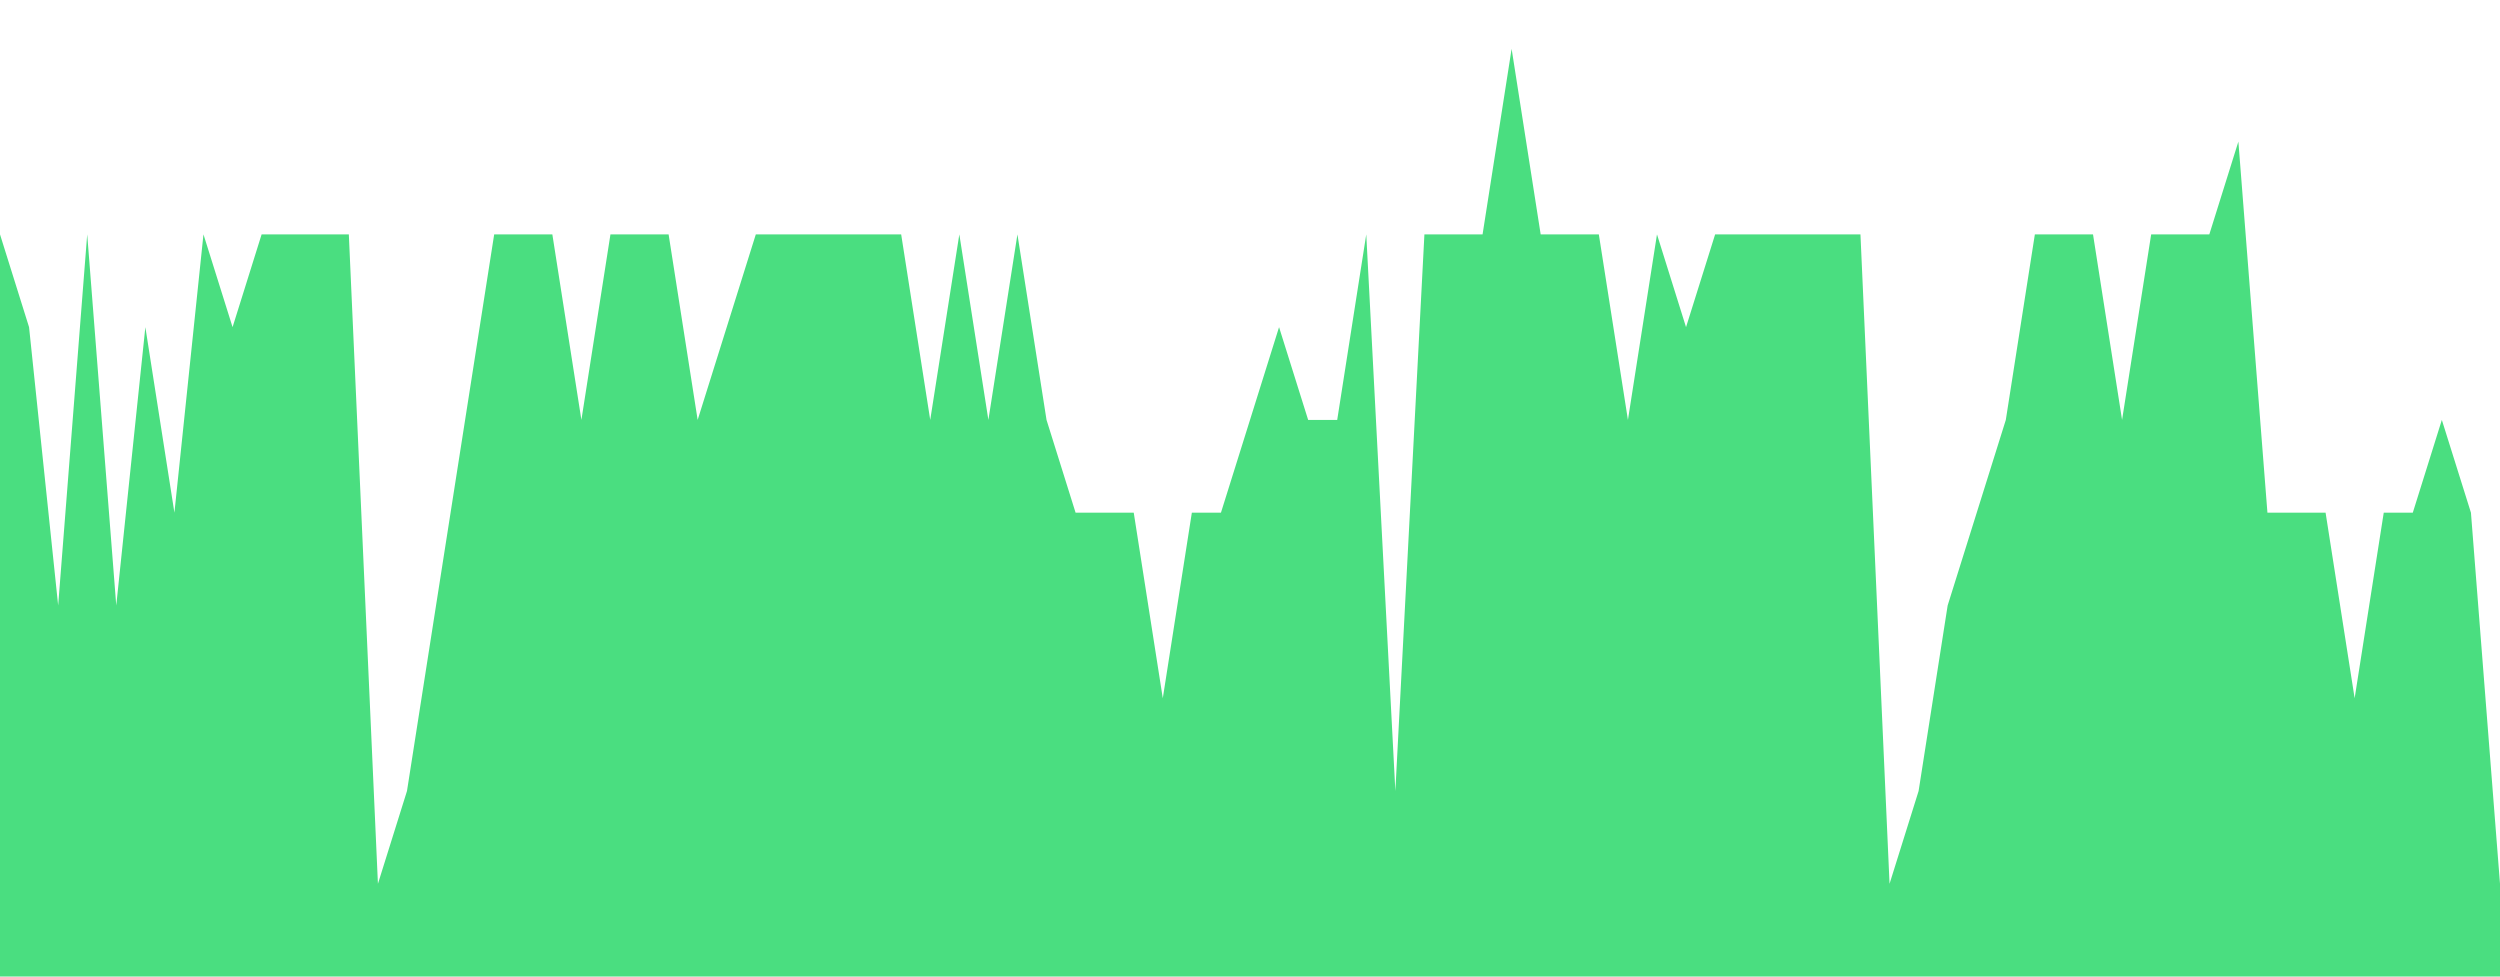 <svg class="main-svg" xmlns="http://www.w3.org/2000/svg" xmlns:xlink="http://www.w3.org/1999/xlink" width="512" height="200" style="" viewBox="0 0 512 200"><rect x="0" y="0" width="512" height="200" style="fill: rgb(0, 0, 0); fill-opacity: 0;"/><defs id="defs-950693"><g class="clips"><clipPath id="clip950693xyplot" class="plotclip"><rect width="512" height="200"/></clipPath><clipPath class="axesclip" id="clip950693x"><rect x="0" y="0" width="512" height="200"/></clipPath><clipPath class="axesclip" id="clip950693y"><rect x="0" y="0" width="512" height="200"/></clipPath><clipPath class="axesclip" id="clip950693xy"><rect x="0" y="0" width="512" height="200"/></clipPath></g><g class="gradients"/><g class="patterns"/></defs><g class="bglayer"><rect class="bg" x="0" y="0" width="512" height="200" style="fill: rgb(0, 0, 0); fill-opacity: 0; stroke-width: 0;"/></g><g class="layer-below"><g class="imagelayer"/><g class="shapelayer"/></g><g class="cartesianlayer"><g class="subplot xy"><g class="layer-subplot"><g class="shapelayer"/><g class="imagelayer"/></g><g class="minor-gridlayer"><g class="x"/><g class="y"/></g><g class="gridlayer"><g class="x"/><g class="y"/></g><g class="zerolinelayer"/><g class="layer-between"><g class="shapelayer"/><g class="imagelayer"/></g><path class="xlines-below"/><path class="ylines-below"/><g class="overlines-below"/><g class="xaxislayer-below"/><g class="yaxislayer-below"/><g class="overaxes-below"/><g class="overplot"><g class="xy" transform="" clip-path="url(#clip950693xyplot)"><g class="scatterlayer mlayer"><g class="trace scatter traceac836d" style="stroke-miterlimit: 2;"><g class="fills"><g><path class="js-fill" d="M512,200L0,200L0,48L5.95,67L11.91,124L17.86,48L23.81,124L29.77,67L35.72,105L41.67,48L47.63,67L53.58,48L59.53,48L71.44,48L77.4,181L83.35,162L89.3,124L101.21,48L107.16,48L113.12,48L119.07,86L125.02,48L130.98,48L136.93,48L142.88,86L154.79,48L160.74,48L184.56,48L190.51,86L196.47,48L202.42,86L208.37,48L214.33,86L220.28,105L226.23,105L232.19,105L238.14,143L244.09,105L250.05,105L261.95,67L267.91,86L273.86,86L279.81,48L285.77,162L291.72,48L303.63,48L309.58,10L315.53,48L321.49,48L327.44,48L333.4,86L339.35,48L345.3,67L351.26,48L357.21,48L381.02,48L386.98,181L392.93,162L398.88,124L410.79,86L416.74,48L428.65,48L434.6,86L440.56,48L446.51,48L452.47,48L458.42,29L464.37,105L470.33,105L476.28,105L482.23,143L488.19,105L494.14,105L500.09,86L506.05,105L512,181" style="fill: rgb(74, 222, 128); fill-opacity: 1; stroke-width: 0;"/></g></g><g class="errorbars"/><g class="lines"><path class="js-line" d="M0,48L5.95,67L11.91,124L17.86,48L23.81,124L29.77,67L35.72,105L41.67,48L47.63,67L53.58,48L59.53,48L71.44,48L77.4,181L83.35,162L89.3,124L101.21,48L107.16,48L113.12,48L119.07,86L125.02,48L130.98,48L136.93,48L142.88,86L154.79,48L160.74,48L184.56,48L190.51,86L196.47,48L202.42,86L208.37,48L214.33,86L220.28,105L226.23,105L232.19,105L238.14,143L244.09,105L250.05,105L261.95,67L267.91,86L273.86,86L279.81,48L285.77,162L291.72,48L303.63,48L309.58,10L315.53,48L321.49,48L327.44,48L333.4,86L339.35,48L345.3,67L351.26,48L357.21,48L381.02,48L386.98,181L392.93,162L398.88,124L410.79,86L416.74,48L428.65,48L434.6,86L440.56,48L446.51,48L452.47,48L458.42,29L464.37,105L470.33,105L476.28,105L482.23,143L488.19,105L494.14,105L500.09,86L506.05,105L512,181" style="vector-effect: none; fill: none; stroke: rgb(255, 165, 0); stroke-opacity: 1; stroke-width: 0px; opacity: 1;"/></g><g class="points"/><g class="text"/></g></g></g></g><path class="xlines-above crisp" d="M0,0" style="fill: none;"/><path class="ylines-above crisp" d="M0,0" style="fill: none;"/><g class="overlines-above"/><g class="xaxislayer-above"/><g class="yaxislayer-above"/><g class="overaxes-above"/></g></g><g class="polarlayer"/><g class="smithlayer"/><g class="ternarylayer"/><g class="geolayer"/><g class="funnelarealayer"/><g class="pielayer"/><g class="iciclelayer"/><g class="treemaplayer"/><g class="sunburstlayer"/><g class="glimages"/><defs id="topdefs-950693"><g class="clips"/></defs><g class="layer-above"><g class="imagelayer"/><g class="shapelayer"/></g><g class="infolayer"><g class="g-gtitle"/></g></svg>